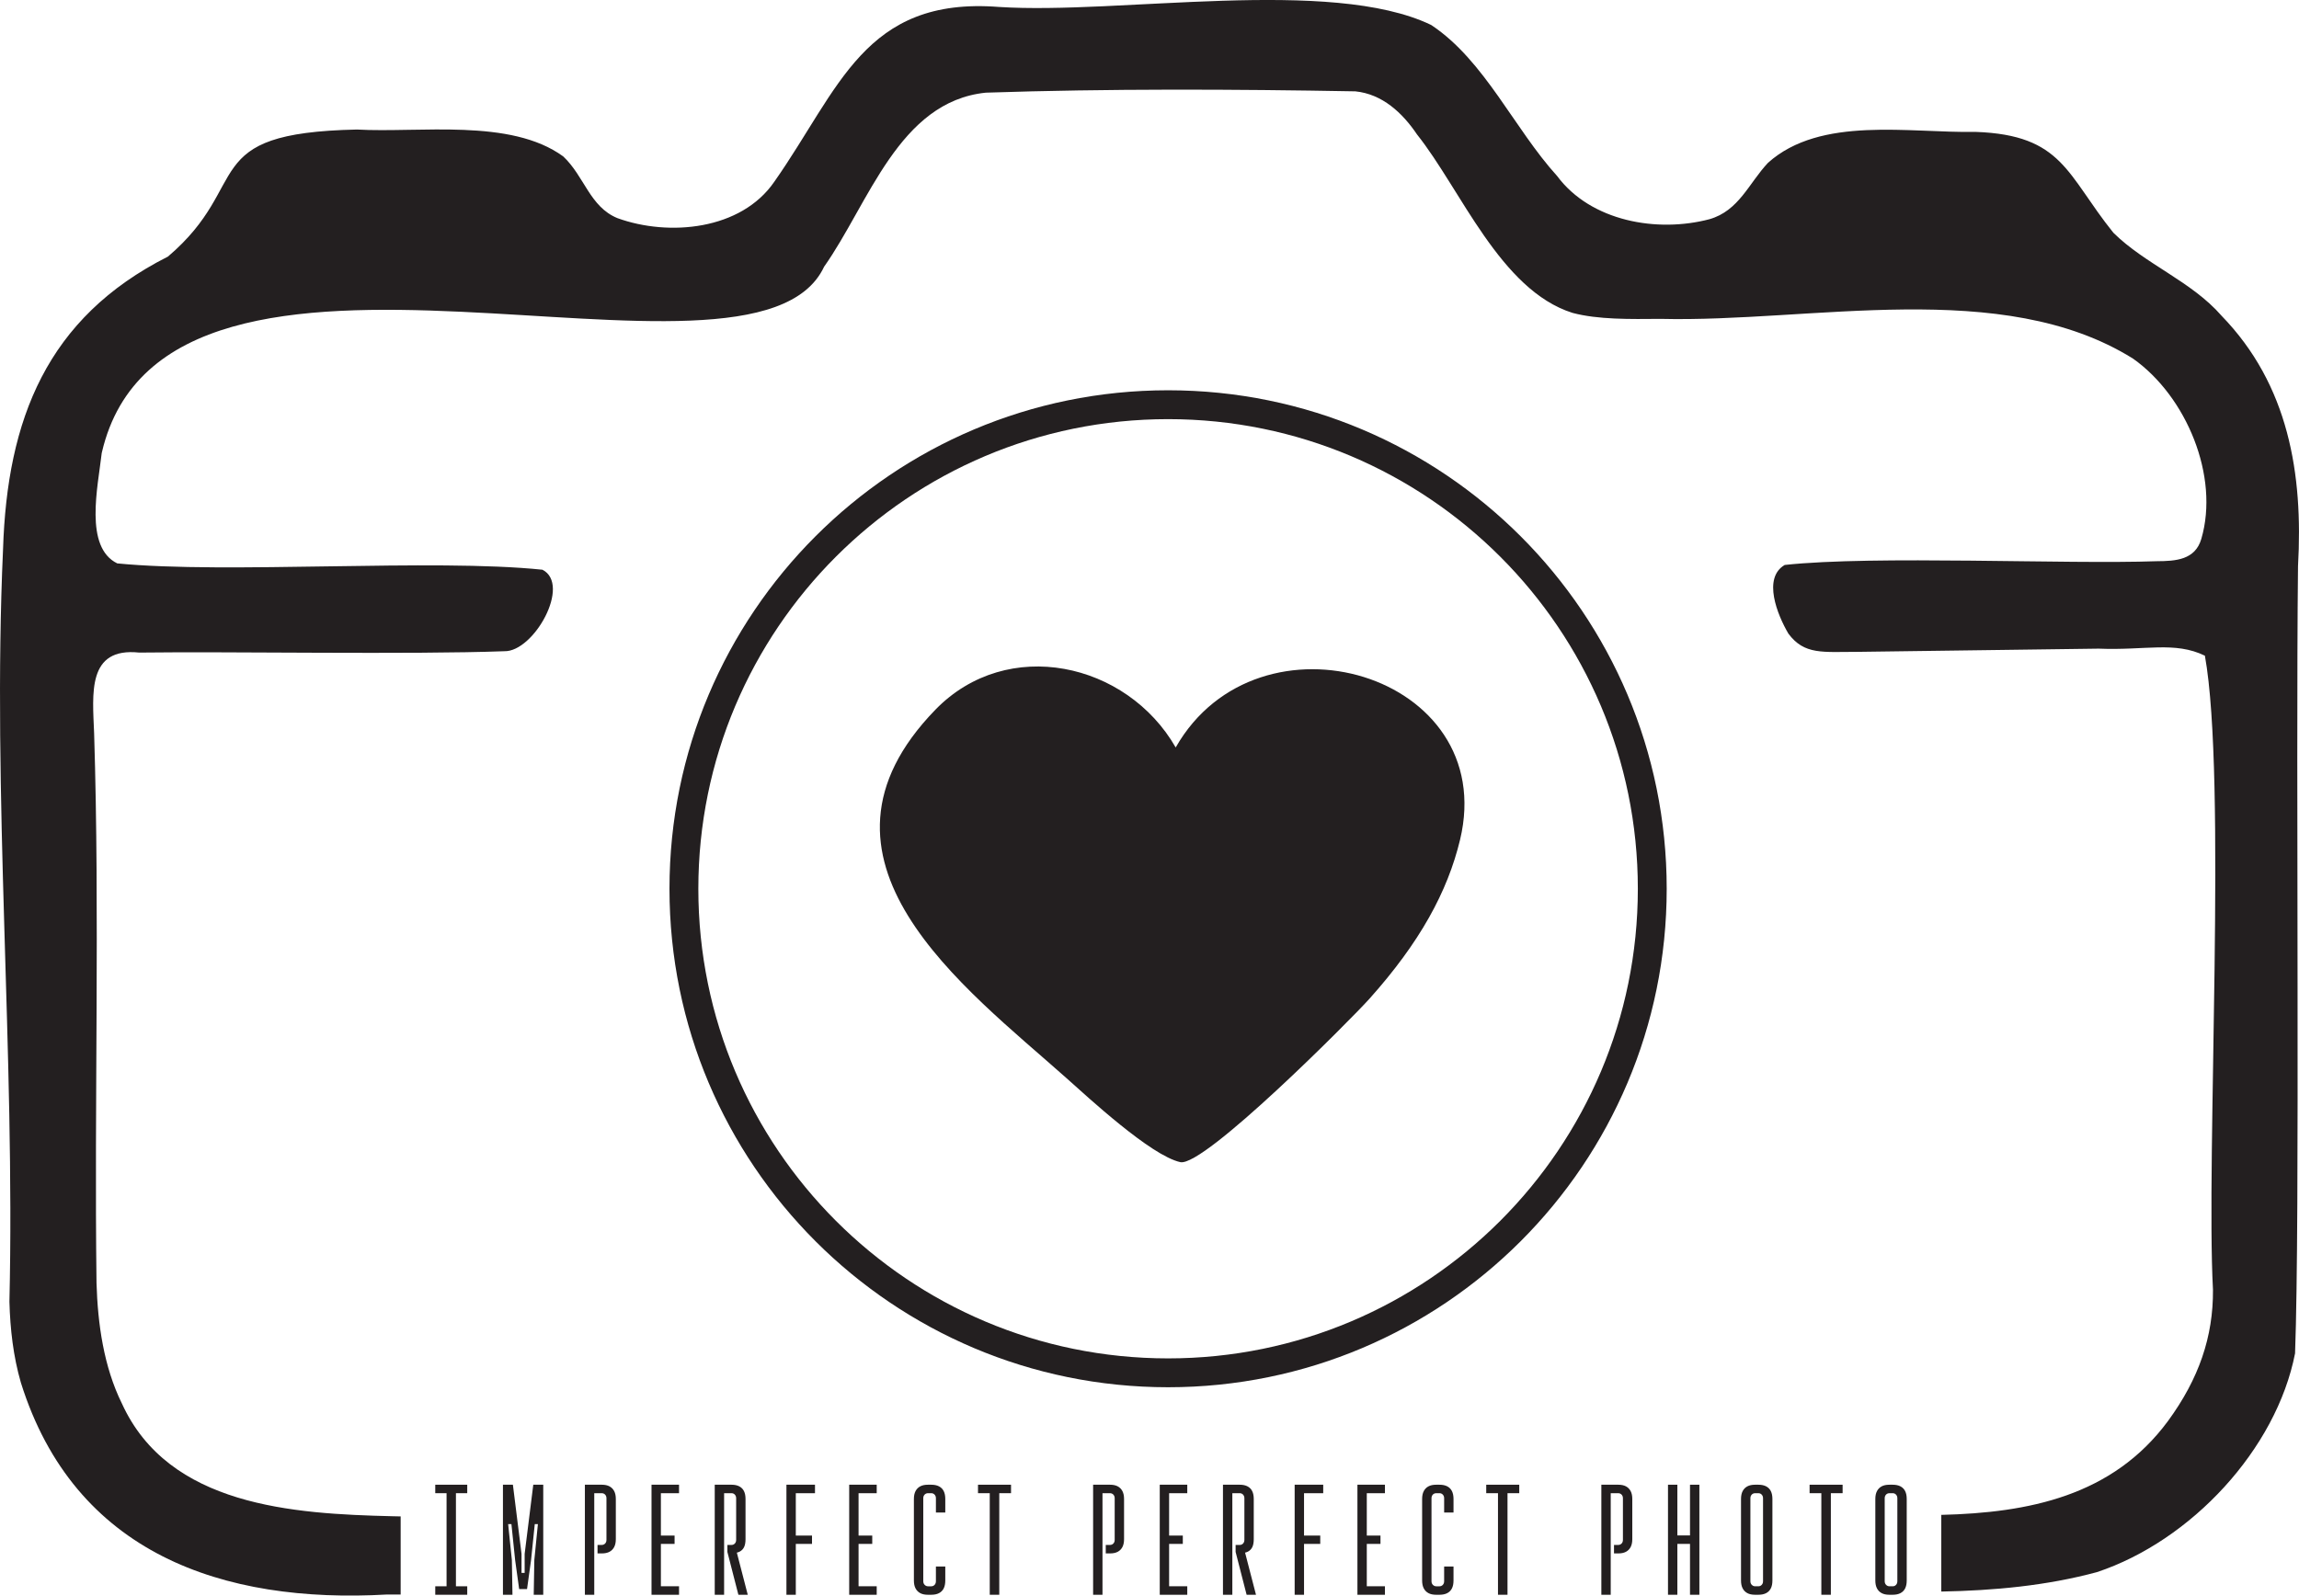<?xml version="1.0" encoding="UTF-8"?><svg id="a" xmlns="http://www.w3.org/2000/svg" width="160.333mm" height="111.306mm" viewBox="0 0 454.486 315.514"><defs><style>.b{fill:#231f20;}</style></defs><path class="b" d="M270.741,197.476c-3.582,4.006-32.739,33.352-37.409,32.327-5.829-1.279-18.319-12.885-22.537-16.64-20.131-17.925-54.625-43.242-25.87-72.833,14.22-14.634,37.85-9.354,47.495,7.475,16.326-28.65,64.097-14.578,56.219,18.242-2.469,10.287-7.95,20.304-17.898,31.43Z"/><path class="b" d="M439.151,62.408c-5.945-6.812-15.088-10.167-21.362-16.388-9.236-11.464-9.957-19.329-27.234-19.94-13.099.252-30.629-3.216-41.042,6.116-3.781,4.018-5.746,9.486-11.574,11.15-10.33,2.727-23.439.44-30.116-8.545-8.52-9.392-14.299-22.765-24.787-29.788l-.152-.092c-19.852-9.527-61.58-2.011-85.386-3.544-26.644-2.086-31.565,16.261-44.431,34.565-6.559,9.553-20.839,10.887-31.017,7.19-5.469-2.252-6.504-8.249-10.702-12.196-10.423-7.606-28.416-4.617-40.801-5.321-31.857.674-20.405,10.709-37.346,25.122C9.241,62.838,1.407,82.934.598,108.653c-2.184,48.355,2.399,99.878,1.264,148.761.149,5.423.759,10.803,2.269,16.007,10.589,33.799,39.913,43.738,72.432,41.878.881.002,1.761-.001,2.641.002v-15.443c-.553-.015-1.109-.021-1.661-.037-19.615-.463-44.204-1.992-53.45-22.297-3.591-7.281-4.778-15.753-5.015-23.837-.451-36.216.652-72.528-.471-108.666-.308-7.885-1.429-17.067,8.914-15.98,17.891-.237,53.823.418,72.175-.269,5.854.148,13.274-13.186,7.542-16.113-21.555-2.258-62.341.885-84.058-1.254-6.575-3.206-3.83-15.123-3.078-21.772l.04-.189c12.911-55.281,128.681-6.618,142.77-36.698,8.855-12.537,14.756-32.657,31.972-34.423,24.102-.802,49.038-.697,73.058-.261,5.303.543,9.267,4.197,12.195,8.534,8.661,10.863,16.435,30.754,30.72,35.271,5.061,1.347,11.369,1.239,17.434,1.187,29.951.727,67.511-8.301,93.38,7.856,10.582,7.476,17.133,23.3,13.502,35.665-1.217,4.134-5.03,4.381-8.791,4.398-17.995.647-55.709-1.186-73.562.741-4.418,2.582-1.451,9.867.717,13.568,3.167,4.261,6.78,3.614,13.795,3.615,12.421-.165,32.48-.433,47.559-.635,9.245.381,15.031-1.499,20.993,1.396,4.373,24.17.192,99.069,1.598,125.387.061,9.302-2.784,17.591-8.895,25.954-10.966,14.854-27.569,18.131-44.814,18.556v15.163c10.419-.203,20.743-1.139,30.776-3.845,18.612-6.19,35.461-24.287,39.16-43.256.997-26.564.131-114.215.584-155.671,1.032-18.246-1.852-35.873-15.144-49.537Z"/><path class="b" d="M86.045,293.592h6.322v1.676h-6.322v-1.676ZM86.045,313.675h6.322v1.676h-6.322v-1.676ZM88.279,294.327h1.853v20.347h-1.853v-20.347Z"/><path class="b" d="M99.424,293.592h1.97l1.706,13.673v3.764h.618v-3.764l1.706-13.673h1.97v21.759h-1.882l.118-6.852.706-7.115h-.617l-.735,7.115-.794,5.734h-1.558l-.794-5.734-.735-7.115h-.647l.735,7.115.118,6.852h-1.882v-21.759Z"/><path class="b" d="M115.625,293.592h1.853v21.759h-1.853v-21.759ZM118.124,305.5h.824c.274,0,.499-.093.676-.279.176-.185.265-.426.265-.721v-8.232c0-.294-.088-.534-.265-.721-.177-.185-.402-.279-.676-.279h-2.088v-1.676h2.117c.607,0,1.112.107,1.514.323.401.216.71.529.926.94.215.412.323.932.323,1.559v7.939c0,.628-.108,1.147-.323,1.559-.216.411-.525.726-.926.94-.402.216-.907.323-1.514.323h-.853v-1.676Z"/><path class="b" d="M128.798,293.592h5.439v1.676h-4.175l.588-.588v19.583l-.588-.588h4.175v1.676h-5.439v-21.759ZM130.239,303.648h3.117v1.647h-3.117v-1.647Z"/><path class="b" d="M141.295,293.592h1.853v21.759h-1.853v-21.759ZM143.794,306.882v-1.382h.824c.254,0,.47-.093.646-.279.177-.185.265-.426.265-.721v-8.232c0-.294-.088-.534-.265-.721-.176-.185-.392-.279-.646-.279h-2.088v-1.676h2.088c.607,0,1.117.107,1.529.323s.72.529.926.94c.206.412.309.932.309,1.559v7.939c0,.646-.093,1.166-.279,1.559-.186.393-.47.69-.853.896s-.868.309-1.456.309l-.676-.029-.324-.206ZM143.794,306.882l1.706-.499,2.323,8.968h-1.852l-2.176-8.469Z"/><path class="b" d="M155.467,293.592h5.646v1.676h-4.381l.588-.588v20.671h-1.853v-21.759ZM156.908,303.648h3.617v1.647h-3.617v-1.647Z"/><path class="b" d="M167.876,293.592h5.44v1.676h-4.176l.588-.588v19.583l-.588-.588h4.176v1.676h-5.44v-21.759ZM169.316,303.648h3.117v1.647h-3.117v-1.647Z"/><path class="b" d="M181.916,315.028c-.402-.216-.711-.529-.926-.941-.217-.411-.324-.931-.324-1.559v-16.113c0-.627.107-1.147.324-1.559.215-.411.523-.725.926-.94.401-.216.906-.323,1.515-.323h.676c.607,0,1.117.107,1.529.323.411.216.721.529.926.94.206.412.31.932.31,1.559v2.676h-1.853v-2.822c0-.294-.089-.534-.265-.721-.177-.185-.393-.279-.647-.279h-.646c-.275,0-.5.094-.677.279-.176.186-.265.427-.265.721v16.407c0,.294.093.534.279.721s.407.279.662.279h.646c.255,0,.471-.093.647-.279.176-.186.265-.427.265-.721v-2.911h1.853v2.764c0,.628-.103,1.147-.31,1.559-.205.412-.515.726-.926.941-.412.216-.922.323-1.529.323h-.676c-.608,0-1.113-.107-1.515-.323Z"/><path class="b" d="M193.34,293.592h6.528v1.676h-6.528v-1.676ZM195.663,294.121h1.882v21.23h-1.882v-21.23Z"/><path class="b" d="M216.097,293.592h1.853v21.759h-1.853v-21.759ZM218.597,305.5h.823c.274,0,.5-.093.676-.279.177-.185.265-.426.265-.721v-8.232c0-.294-.088-.534-.265-.721-.176-.185-.401-.279-.676-.279h-2.088v-1.676h2.117c.607,0,1.112.107,1.515.323.401.216.71.529.926.94.216.412.323.932.323,1.559v7.939c0,.628-.107,1.147-.323,1.559-.216.411-.524.726-.926.94-.402.216-.907.323-1.515.323h-.853v-1.676Z"/><path class="b" d="M229.27,293.592h5.44v1.676h-4.176l.588-.588v19.583l-.588-.588h4.176v1.676h-5.44v-21.759ZM230.712,303.648h3.116v1.647h-3.116v-1.647Z"/><path class="b" d="M241.767,293.592h1.853v21.759h-1.853v-21.759ZM244.267,306.882v-1.382h.823c.254,0,.471-.093.646-.279.177-.185.265-.426.265-.721v-8.232c0-.294-.088-.534-.265-.721-.176-.185-.393-.279-.646-.279h-2.088v-1.676h2.088c.607,0,1.117.107,1.528.323.412.216.721.529.927.94.206.412.309.932.309,1.559v7.939c0,.646-.093,1.166-.279,1.559s-.471.69-.853.896c-.383.206-.867.309-1.456.309l-.676-.029-.323-.206ZM244.267,306.882l1.705-.499,2.323,8.968h-1.853l-2.176-8.469Z"/><path class="b" d="M255.939,293.592h5.646v1.676h-4.381l.588-.588v20.671h-1.853v-21.759ZM257.381,303.648h3.616v1.647h-3.616v-1.647Z"/><path class="b" d="M268.348,293.592h5.44v1.676h-4.176l.588-.588v19.583l-.588-.588h4.176v1.676h-5.44v-21.759ZM269.79,303.648h3.116v1.647h-3.116v-1.647Z"/><path class="b" d="M282.388,315.028c-.402-.216-.711-.529-.926-.941-.217-.411-.324-.931-.324-1.559v-16.113c0-.627.107-1.147.324-1.559.215-.411.523-.725.926-.94.401-.216.906-.323,1.515-.323h.676c.607,0,1.117.107,1.529.323.411.216.721.529.926.94.206.412.31.932.31,1.559v2.676h-1.853v-2.822c0-.294-.089-.534-.265-.721-.177-.185-.393-.279-.647-.279h-.646c-.275,0-.5.094-.677.279-.176.186-.265.427-.265.721v16.407c0,.294.093.534.279.721s.407.279.662.279h.646c.255,0,.471-.093.647-.279.176-.186.265-.427.265-.721v-2.911h1.853v2.764c0,.628-.103,1.147-.31,1.559-.205.412-.515.726-.926.941-.412.216-.922.323-1.529.323h-.676c-.608,0-1.113-.107-1.515-.323Z"/><path class="b" d="M293.812,293.592h6.528v1.676h-6.528v-1.676ZM296.135,294.121h1.882v21.23h-1.882v-21.23Z"/><path class="b" d="M316.57,293.592h1.853v21.759h-1.853v-21.759ZM319.07,305.5h.823c.274,0,.5-.093.676-.279.177-.185.265-.426.265-.721v-8.232c0-.294-.088-.534-.265-.721-.176-.185-.401-.279-.676-.279h-2.088v-1.676h2.117c.607,0,1.112.107,1.515.323.401.216.71.529.926.94.216.412.323.932.323,1.559v7.939c0,.628-.107,1.147-.323,1.559-.216.411-.524.726-.926.94-.402.216-.907.323-1.515.323h-.853v-1.676Z"/><path class="b" d="M329.743,293.592h1.853v21.759h-1.853v-21.759ZM330.655,303.618h4.322v1.676h-4.322v-1.676ZM334.095,293.592h1.853v21.759h-1.853v-21.759Z"/><path class="b" d="M345.43,315.028c-.402-.216-.711-.529-.926-.941-.217-.411-.324-.931-.324-1.559v-16.113c0-.627.107-1.147.324-1.559.215-.411.523-.725.926-.94.401-.216.906-.323,1.515-.323h.676c.607,0,1.117.107,1.529.323.411.216.721.529.926.94.206.412.31.932.31,1.559v16.113c0,.628-.103,1.147-.31,1.559-.205.412-.515.726-.926.941-.412.216-.922.323-1.529.323h-.676c-.608,0-1.113-.107-1.515-.323ZM348.268,313.396c.176-.186.265-.427.265-.721v-16.407c0-.294-.089-.534-.265-.721-.177-.185-.393-.279-.647-.279h-.646c-.275,0-.5.094-.677.279-.176.186-.265.427-.265.721v16.407c0,.294.093.534.279.721s.407.279.662.279h.646c.255,0,.471-.093.647-.279Z"/><path class="b" d="M357.736,293.592h6.528v1.676h-6.528v-1.676ZM360.059,294.121h1.882v21.23h-1.882v-21.23Z"/><path class="b" d="M371.982,315.028c-.402-.216-.711-.529-.926-.941-.217-.411-.324-.931-.324-1.559v-16.113c0-.627.107-1.147.324-1.559.215-.411.523-.725.926-.94.401-.216.906-.323,1.515-.323h.676c.607,0,1.117.107,1.529.323.411.216.721.529.926.94.206.412.31.932.31,1.559v16.113c0,.628-.103,1.147-.31,1.559-.205.412-.515.726-.926.941-.412.216-.922.323-1.529.323h-.676c-.608,0-1.113-.107-1.515-.323ZM374.82,313.396c.176-.186.265-.427.265-.721v-16.407c0-.294-.089-.534-.265-.721-.177-.185-.393-.279-.647-.279h-.646c-.275,0-.5.094-.677.279-.176.186-.265.427-.265.721v16.407c0,.294.093.534.279.721s.407.279.662.279h.646c.255,0,.471-.093.647-.279Z"/><path class="b" d="M230.918,77.174c-54.44,0-98.571,44.132-98.571,98.571s44.132,98.572,98.571,98.572,98.571-44.132,98.571-98.572-44.132-98.571-98.571-98.571ZM230.918,268.611c-51.288,0-92.865-41.577-92.865-92.865s41.577-92.865,92.865-92.865,92.865,41.577,92.865,92.865-41.577,92.865-92.865,92.865Z"/></svg>